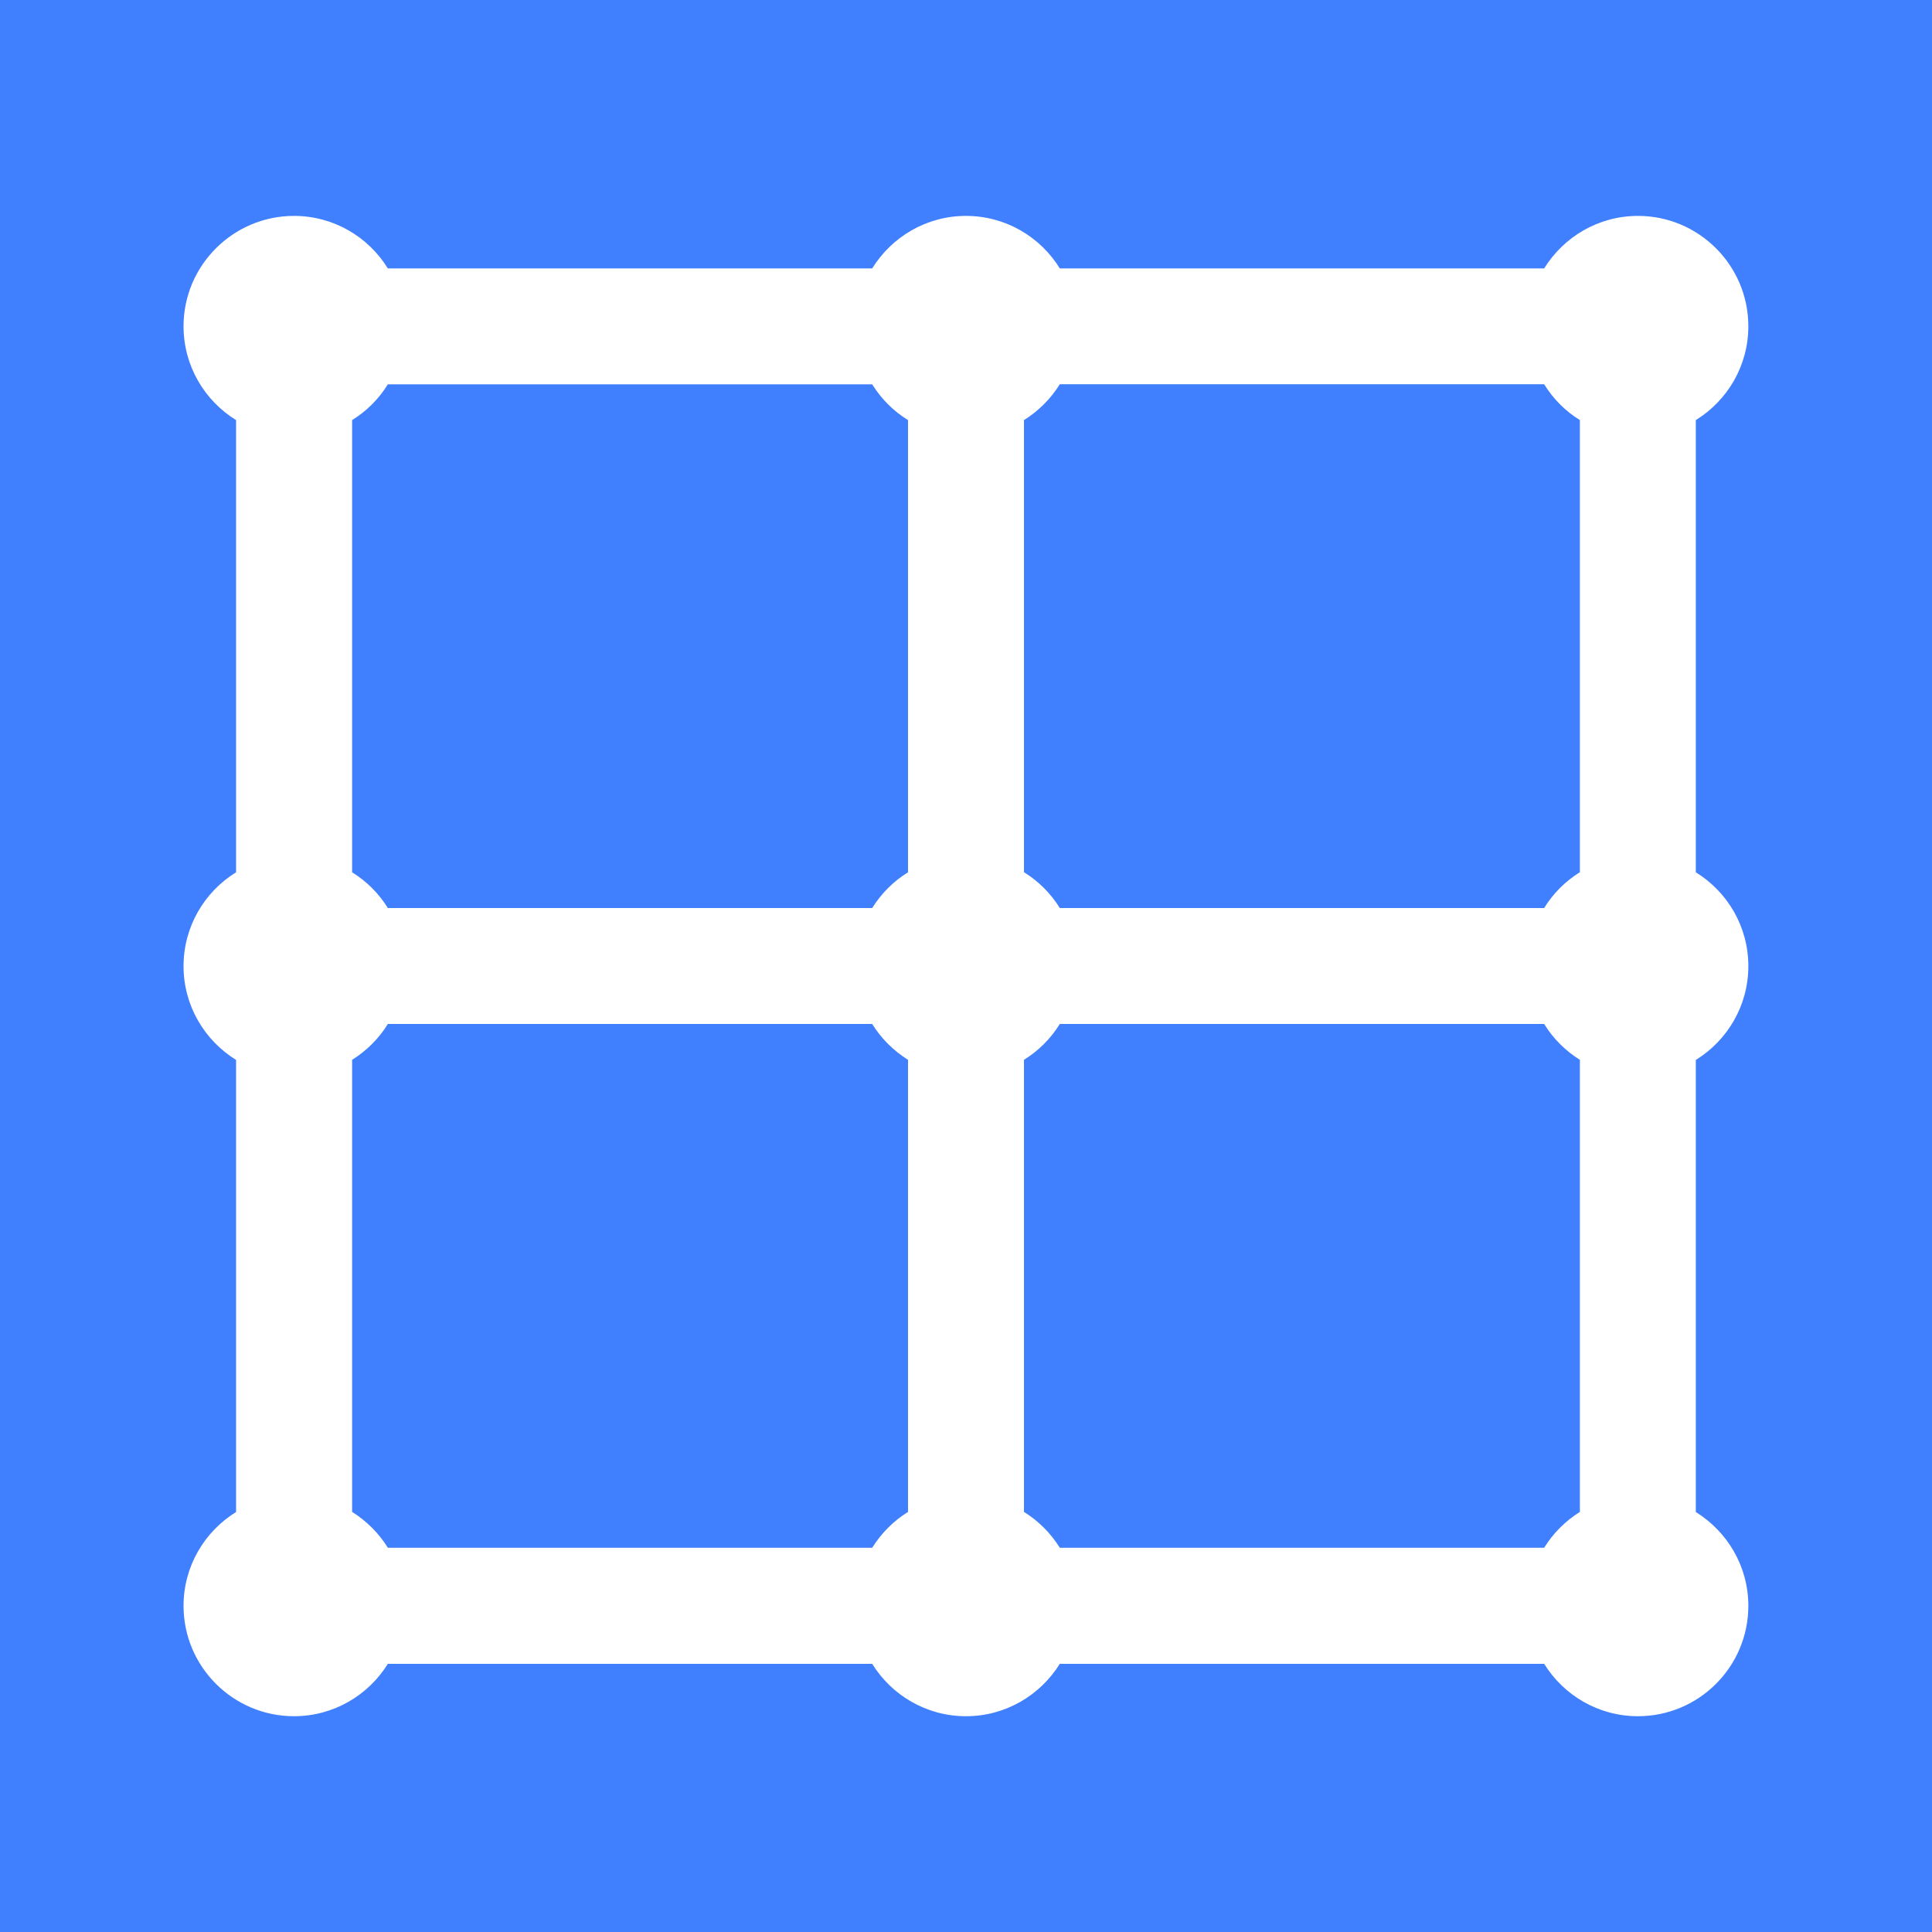 <svg width="16" height="16" viewBox="0 0 16 16" fill="none" xmlns="http://www.w3.org/2000/svg">
<path d="M7.52 3.479V7.224C7.399 7.298 7.298 7.4 7.223 7.52H3.212C3.138 7.4 3.036 7.298 2.916 7.224V3.479C3.036 3.405 3.138 3.303 3.212 3.183H7.223C7.298 3.303 7.399 3.405 7.52 3.479ZM7.223 8.48H3.212C3.138 8.601 3.036 8.702 2.916 8.777V12.521C3.036 12.596 3.138 12.698 3.212 12.818H7.223C7.298 12.698 7.399 12.596 7.52 12.521V8.777C7.4 8.702 7.298 8.601 7.223 8.48ZM12.788 8.48H8.777C8.702 8.601 8.601 8.702 8.48 8.777V12.521C8.601 12.596 8.702 12.698 8.777 12.818H12.788C12.862 12.698 12.964 12.596 13.084 12.521V8.777C12.964 8.702 12.862 8.601 12.788 8.48ZM16 0V16H0V0H16ZM14.044 7.224V3.479C14.305 3.318 14.479 3.03 14.479 2.702C14.479 2.198 14.069 1.788 13.565 1.788C13.237 1.788 12.95 1.962 12.788 2.223H8.777C8.616 1.962 8.328 1.788 8 1.788C7.672 1.788 7.385 1.962 7.223 2.223H3.212C3.051 1.962 2.763 1.788 2.435 1.788C1.931 1.788 1.52 2.198 1.52 2.702C1.52 3.03 1.694 3.318 1.955 3.479V7.224C1.694 7.385 1.52 7.673 1.52 8.001C1.52 8.329 1.694 8.616 1.955 8.778V12.522C1.694 12.683 1.52 12.971 1.52 13.299C1.52 13.803 1.931 14.213 2.435 14.213C2.763 14.213 3.051 14.039 3.212 13.779H7.223C7.384 14.039 7.672 14.213 8 14.213C8.328 14.213 8.615 14.039 8.777 13.779H12.788C12.949 14.039 13.237 14.213 13.565 14.213C14.069 14.213 14.479 13.803 14.479 13.299C14.479 12.971 14.305 12.684 14.044 12.522V8.778C14.305 8.617 14.479 8.329 14.479 8.001C14.479 7.672 14.305 7.385 14.044 7.224ZM12.788 3.182H8.777C8.702 3.302 8.601 3.404 8.48 3.479V7.223C8.601 7.298 8.702 7.399 8.777 7.52H12.788C12.862 7.399 12.964 7.298 13.084 7.223V3.479C12.964 3.405 12.862 3.303 12.788 3.182Z" fill="#4080FE"/>
</svg>
